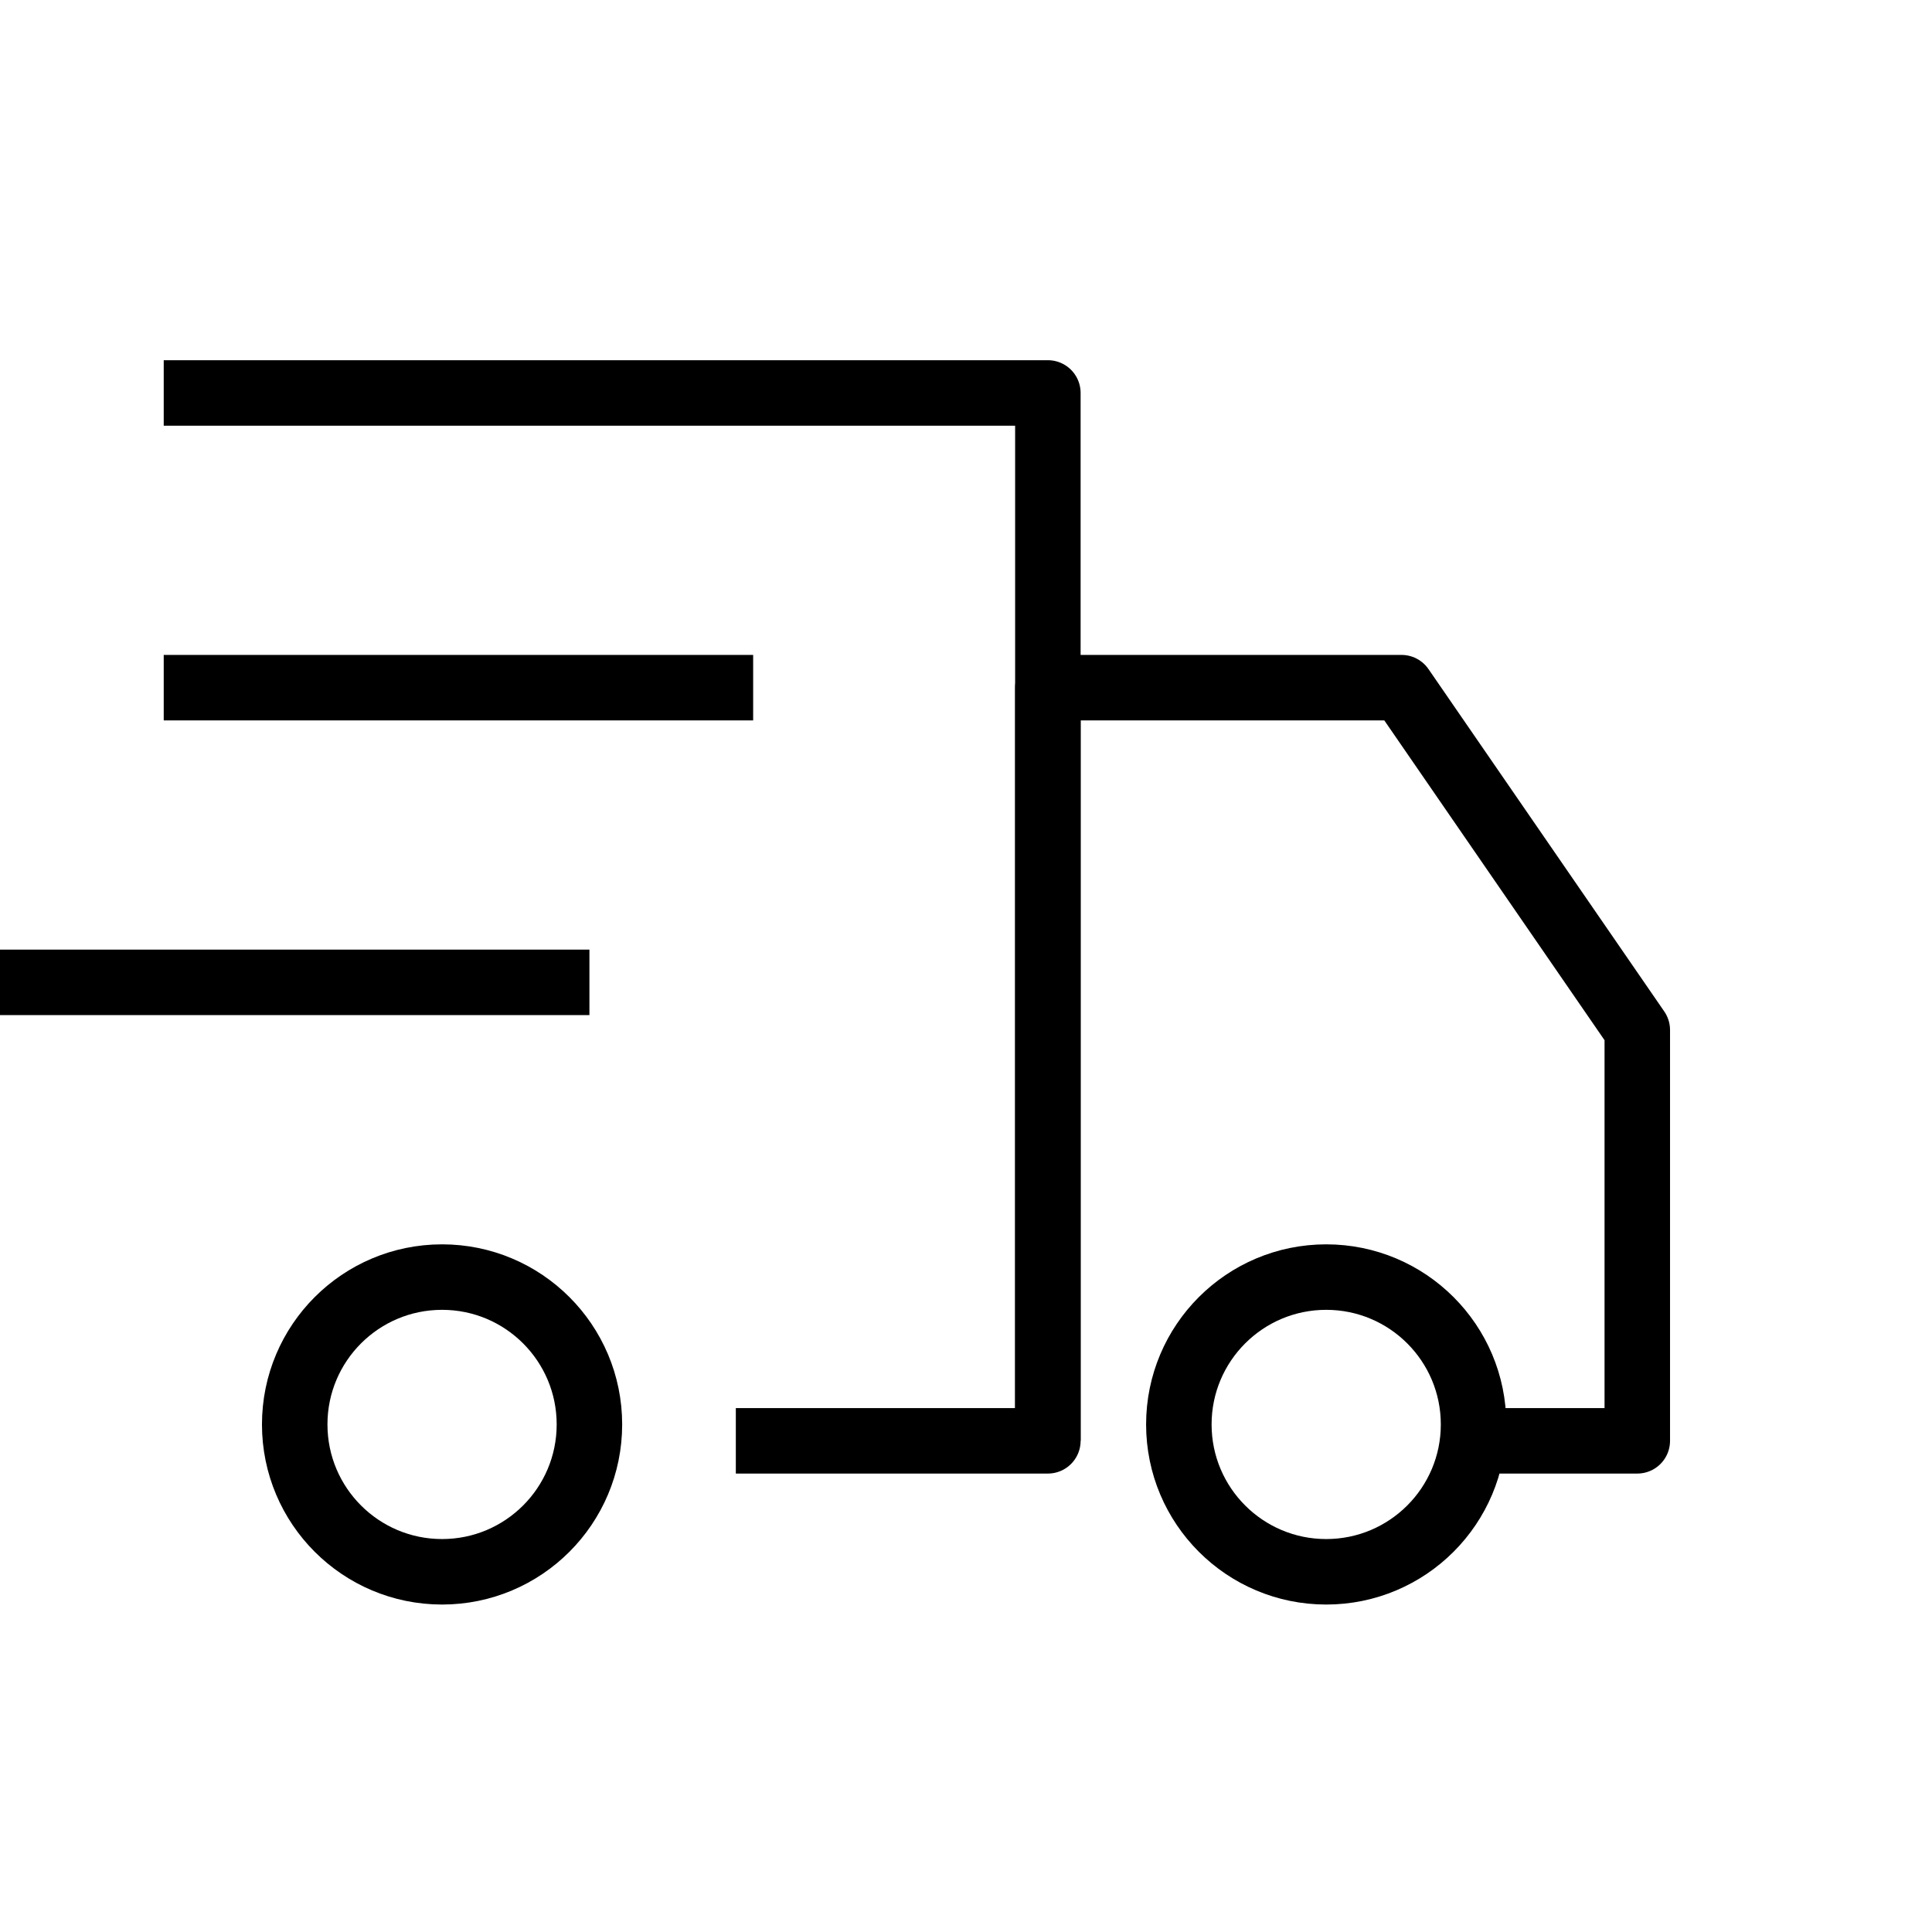 <?xml version="1.0" encoding="UTF-8"?>
<svg width="59px" height="59px" viewBox="0 0 59 59" version="1.1" xmlns="http://www.w3.org/2000/svg" xmlns:xlink="http://www.w3.org/1999/xlink">
    <!-- Generator: Sketch 60.1 (88133) - https://sketch.com -->
    <title>01</title>
    <desc>Created with Sketch.</desc>
    <g id="Symbols" stroke="none" stroke-width="1" fill="none" fill-rule="evenodd" stroke-linejoin="round">
        <g id="отзывы-copy-2" transform="translate(-31, -24)" stroke="#000000" stroke-width="2">
            <g id="01" transform="translate(27, 24)">
                <g id="delivery" transform="translate(4, 12)">
                    <polyline id="Path" points="5 0 32 0 32 32 22.471 32"></polyline>
                    <circle id="Oval" cx="40.5" cy="31.5" r="4.5"></circle>
                    <circle id="Oval" cx="13.5" cy="31.5" r="4.5"></circle>
                    <polyline id="Path" points="32 32 32 9 42.8 9 50 19.455 50 32 44.6 32"></polyline>
                    <line x1="5" y1="9" x2="23" y2="9" id="Path"></line>
                    <line x1="0" y1="18" x2="18" y2="18" id="Path"></line>
                </g>
            </g>
        </g>
    </g>
</svg>